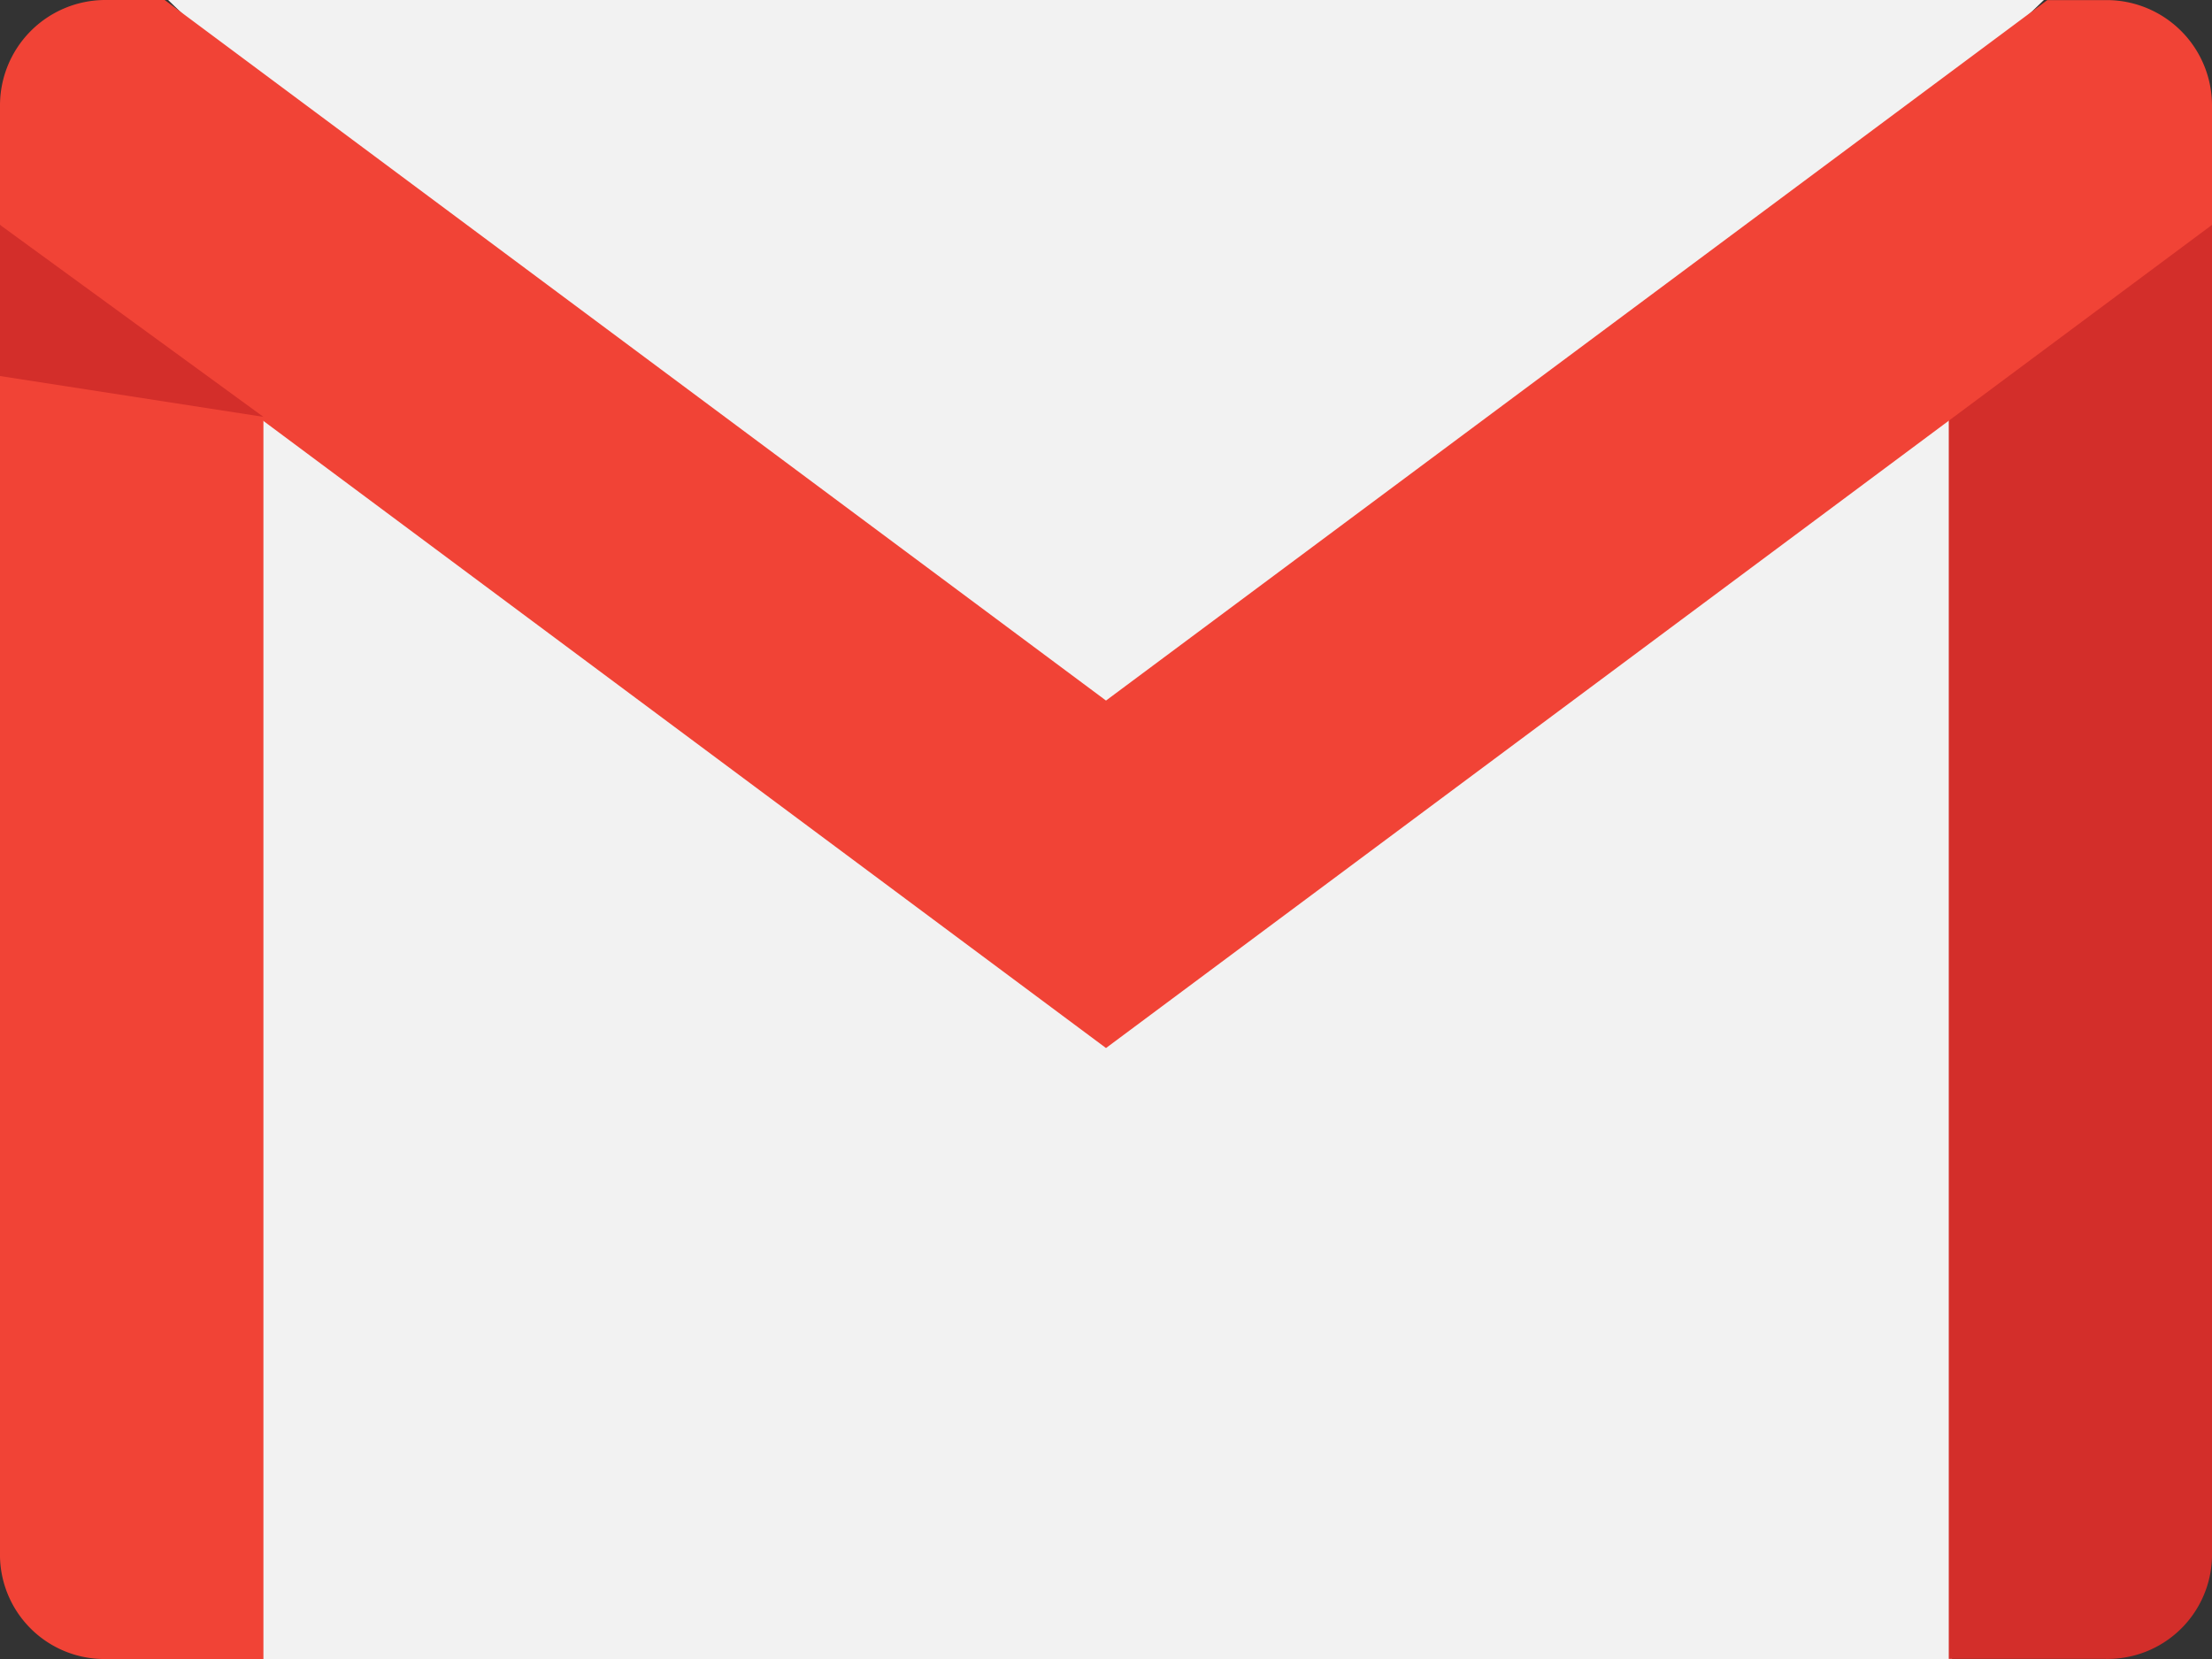 <svg xmlns="http://www.w3.org/2000/svg" width="24" height="18" viewBox="0 0 24 18"><rect x="0" y="0" width="24" height="18" fill="#333333" stroke="none"/><defs><style>.a{fill:#f2f2f2;}.b{fill:#f14336;}.c{fill:#d32e2a;}</style></defs><g transform="translate(0 -60.983)"><g transform="translate(1.598 60.983)"><path class="a" d="M54.488,122.808,52.96,137.848H34.61L33.379,123.1l10.406,5.712Z" transform="translate(-33.379 -119.848)"/><path class="a" d="M58.466,60.983l-10.176,9.8-10.176-9.8H58.466Z" transform="translate(-37.888 -60.983)"/></g><path class="b" d="M2.858,113.965v13.562h-1.7A1.133,1.133,0,0,1,0,126.419V111.967l1.867.049Z" transform="translate(0 -48.544)"/><path class="c" d="M455.146,109.106v14.457a1.133,1.133,0,0,1-1.156,1.108h-1.7V111.1l.943-2.136Z" transform="translate(-431.146 -45.689)"/><path class="b" d="M24,62.138v1.285l-2.8,2.083L12,72.354,2.8,65.507,0,63.423V62.138a1.144,1.144,0,0,1,1.132-1.155h.655L12,68.584l10.213-7.6h.654A1.144,1.144,0,0,1,24,62.138Z" transform="translate(0 0)"/><path class="c" d="M2.858,114.05,0,113.607v-1.64Z" transform="translate(0 -48.544)"/></g></svg>
